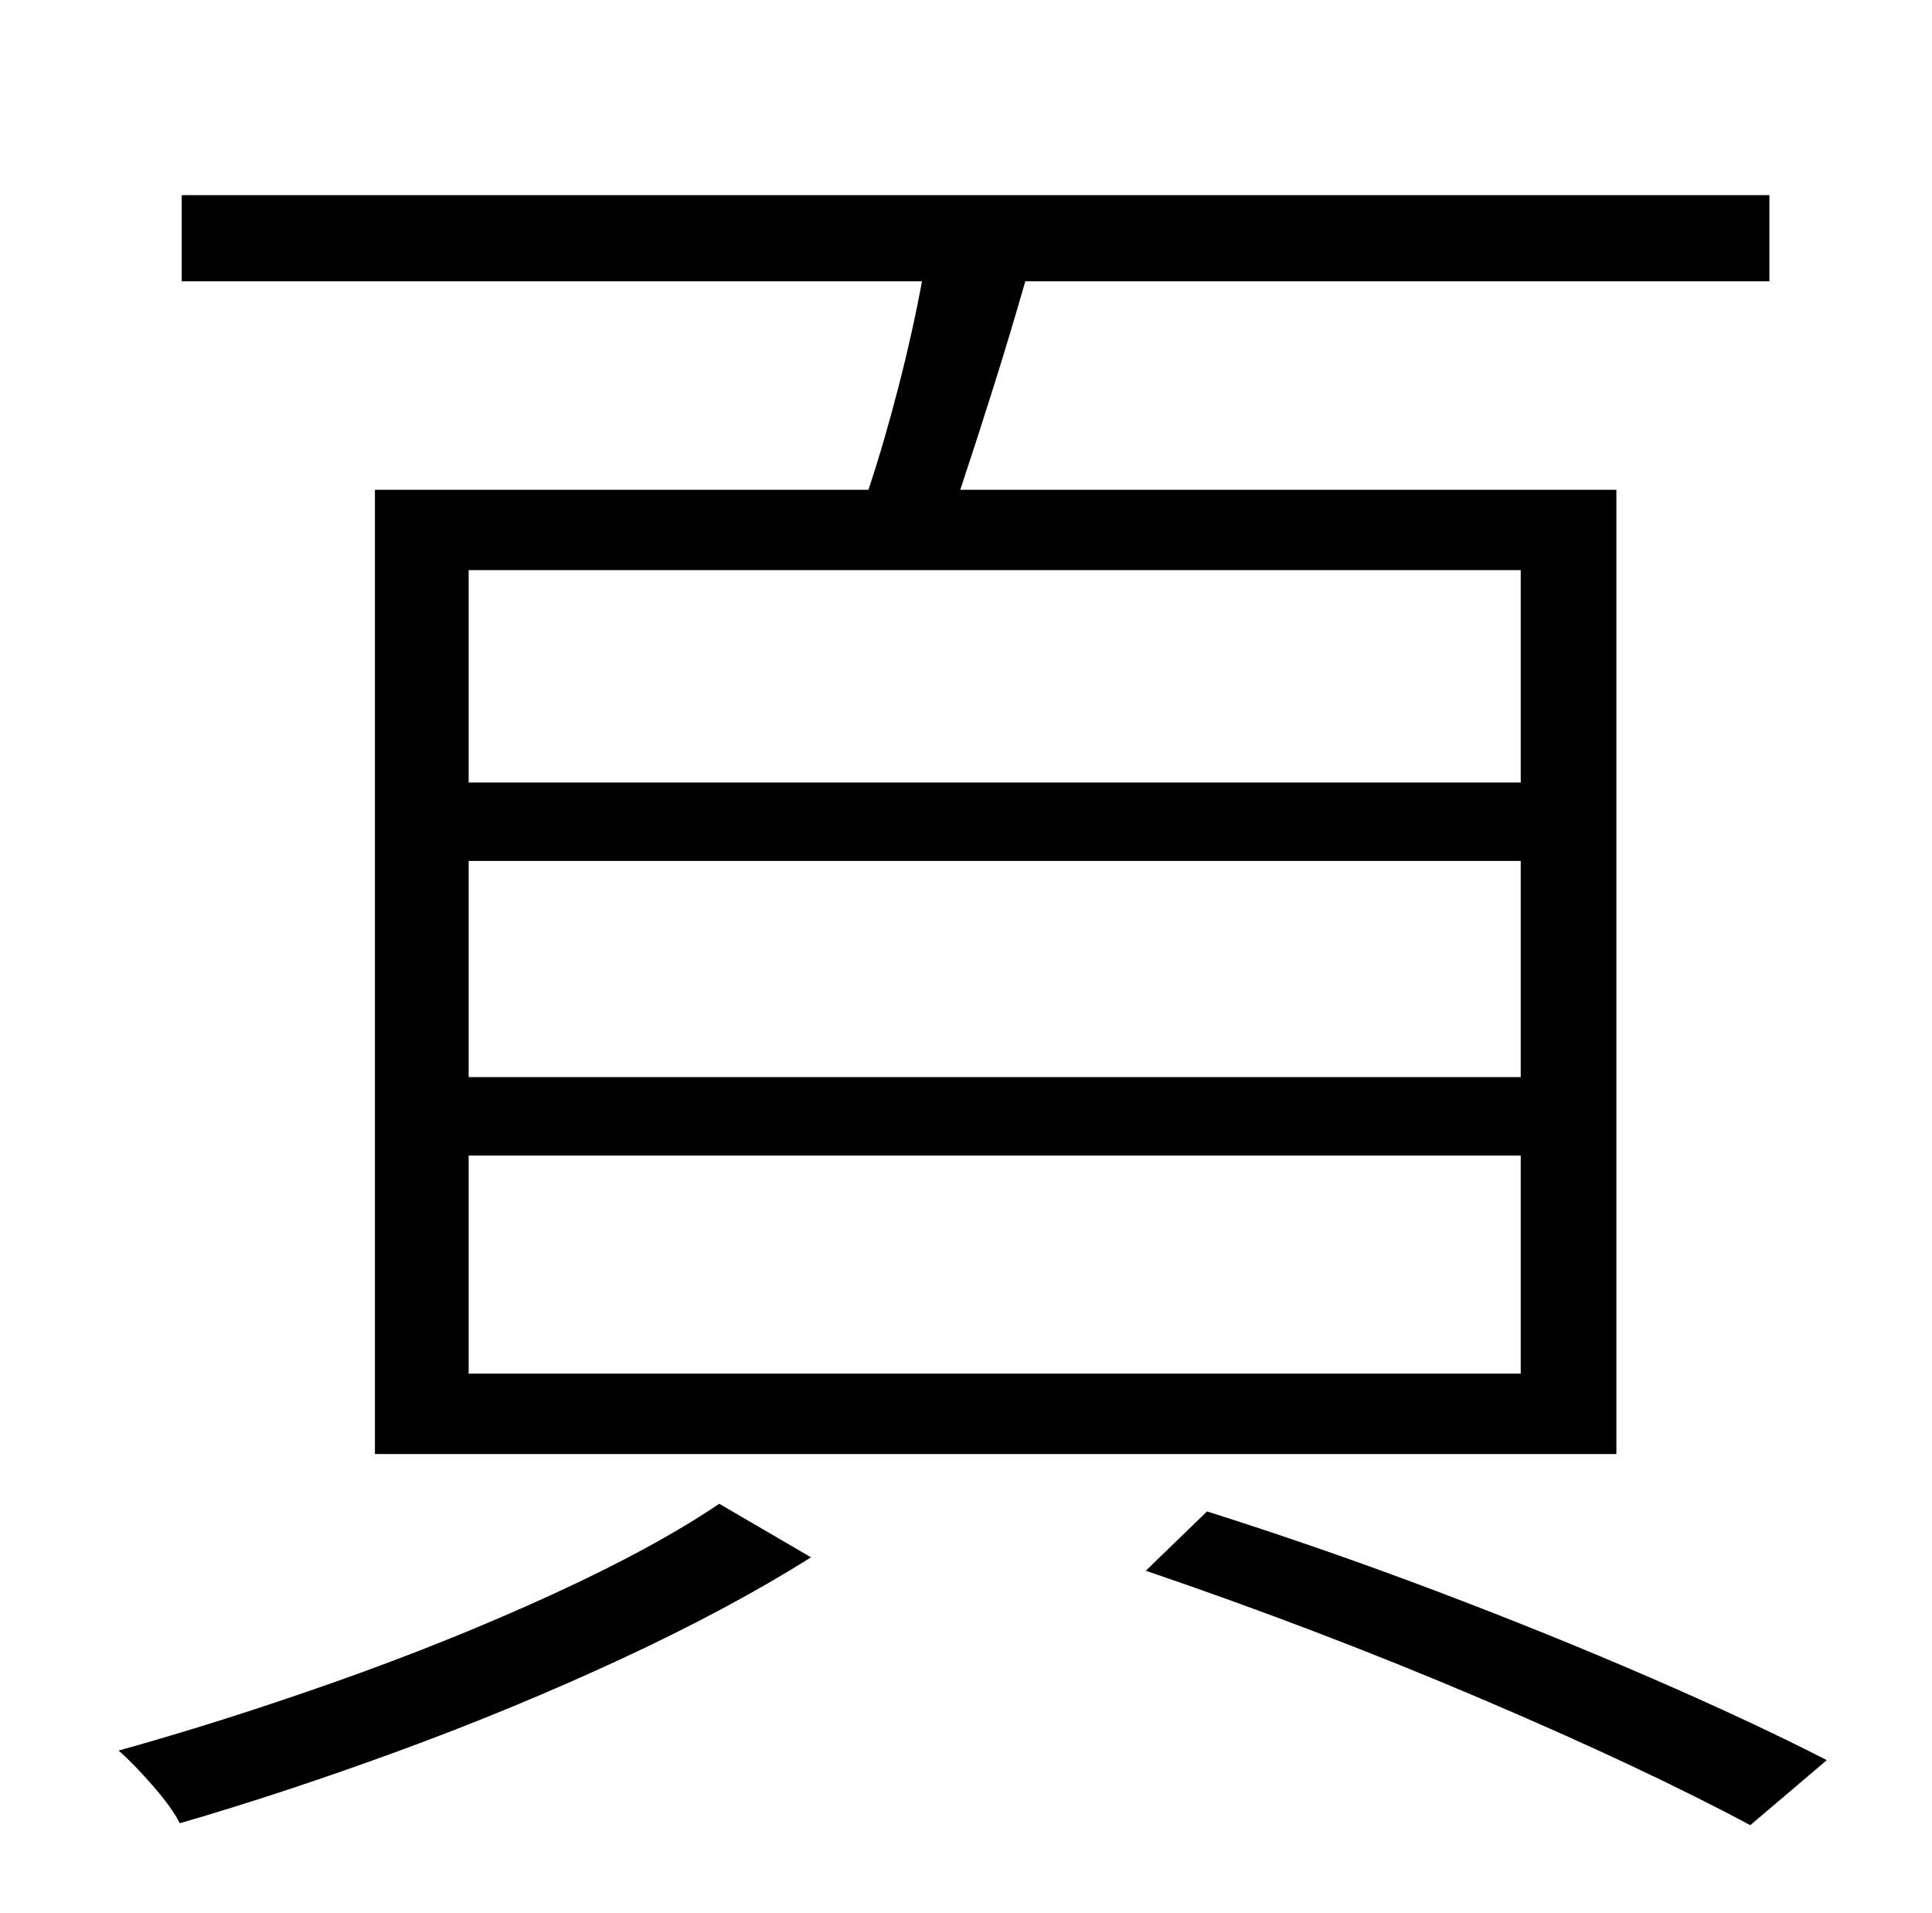 <?xml version="1.0" standalone="no"?>
<!DOCTYPE svg PUBLIC "-//W3C//DTD SVG 1.1//EN" "http://www.w3.org/Graphics/SVG/1.1/DTD/svg11.dtd" >
<svg xmlns="http://www.w3.org/2000/svg" xmlns:xlink="http://www.w3.org/1999/xlink" version="1.1" viewBox="-10 0 1010 1000">
   <path fill="currentColor"
d="M785 409v-111h-550v111h550zM785 563v-113h-550v113h550zM785 718v-114h-550v114h550zM186 256h258q8 -24 15.5 -53t12.5 -56h-387v-45h830v45h-389q-8 28 -17 56.5t-17 52.5h343v504h-649v-504zM366 786l48 28q-43 27 -99 53t-116 48t-115 38q-4 -8 -14 -19.5t-18 -18.5
q54 -15 113.5 -36t113 -45.5t87.5 -47.5zM589 821l32 -31q60 19 119.5 41.5t112.5 45.5t92 43l-40 34q-56 -30 -140.5 -66t-175.5 -67z" />
</svg>
